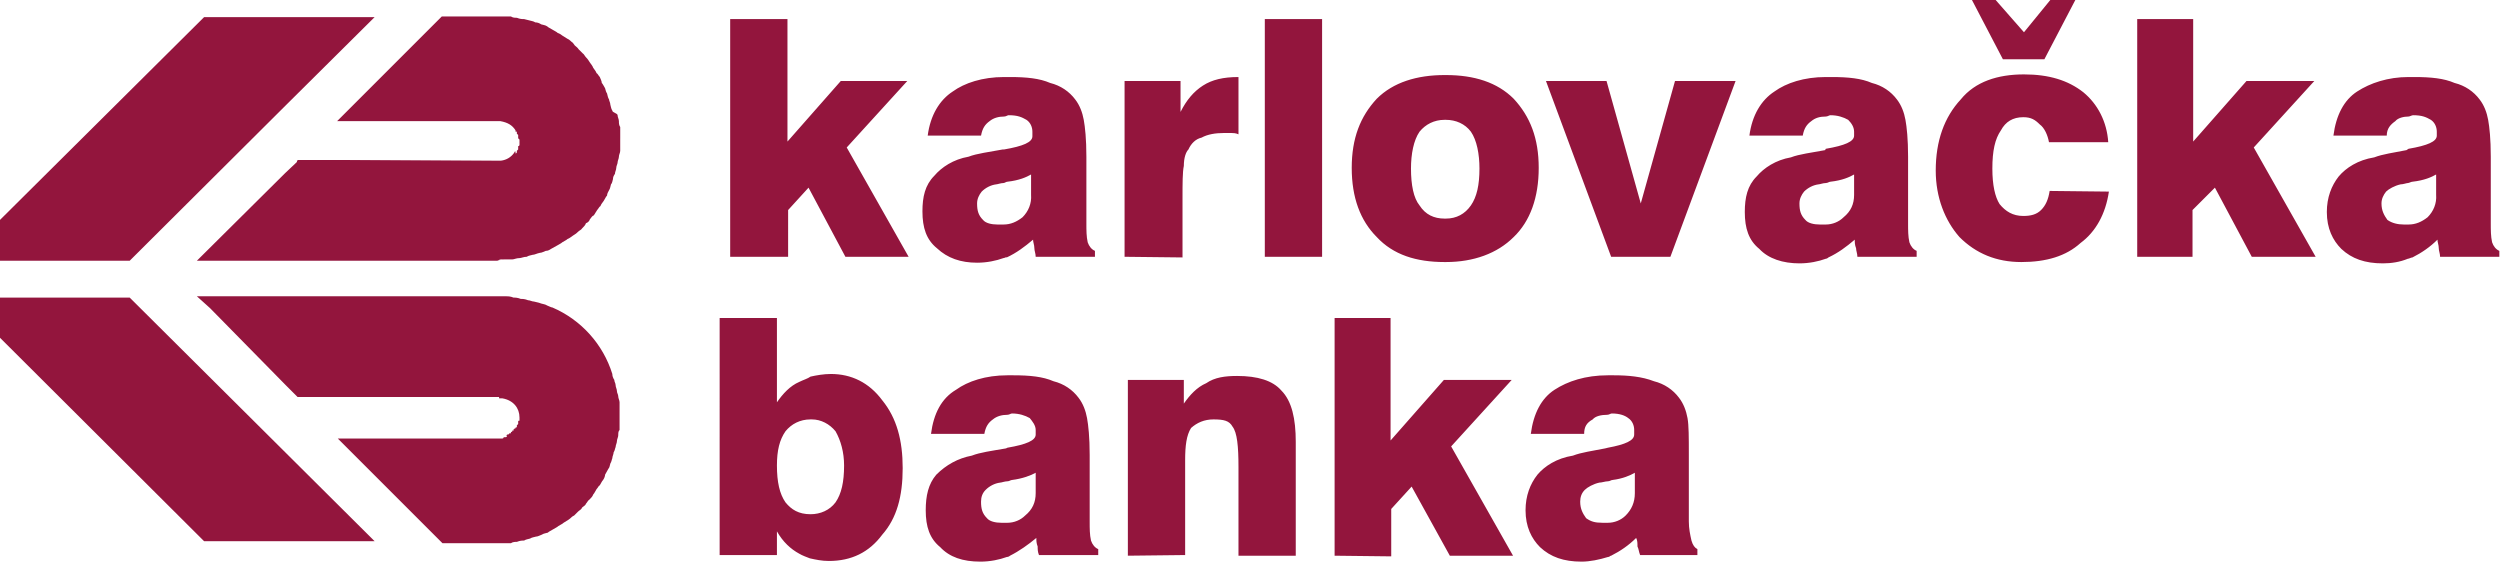 <?xml version="1.0" encoding="utf-8"?>
<!-- Generator: Adobe Illustrator 21.0.0, SVG Export Plug-In . SVG Version: 6.00 Build 0)  -->
<svg version="1.1" id="Layer_1" xmlns="http://www.w3.org/2000/svg" xmlns:xlink="http://www.w3.org/1999/xlink" x="0px" y="0px"
	 viewBox="0 0 379.7 85.3" style="enable-background:new 0 0 379.7 85.3;" xml:space="preserve">
<style type="text/css">
	.st0{fill:#93153D;}
</style>
<path class="st0" d="M43.4,39.6h32.1c0.2,0,0.3-0.2,0.6-0.2h1.7c0.3,0,0.6-0.2,1.1-0.2c0.3,0,0.6-0.2,1.1-0.2
	c0.3-0.2,0.6-0.2,0.9-0.3c0.3,0,0.6-0.2,1.1-0.3c0.3,0,0.6-0.2,0.9-0.3c0.3,0,0.5-0.1,0.8-0.3l0.9-0.5c0.3-0.2,0.6-0.3,0.8-0.5
	c0.3-0.2,0.6-0.3,0.8-0.5c0.3-0.1,0.5-0.3,0.8-0.5c0.3-0.2,0.5-0.3,0.8-0.6c0.2-0.2,0.5-0.3,0.6-0.5c0.3-0.3,0.5-0.5,0.6-0.8
	c0.3-0.1,0.5-0.3,0.6-0.6c0.2-0.2,0.3-0.5,0.6-0.6c0.2-0.3,0.3-0.5,0.5-0.8c0.2-0.2,0.3-0.5,0.5-0.6c0.1-0.3,0.3-0.5,0.5-0.8
	c0.2-0.3,0.3-0.6,0.5-0.8c0-0.3,0.2-0.6,0.3-0.8c0.2-0.3,0.2-0.6,0.3-0.9c0.2-0.2,0.2-0.5,0.3-0.8c0-0.3,0.1-0.5,0.3-0.8
	c0-0.3,0.2-0.6,0.2-0.9c0-0.3,0.2-0.6,0.2-0.8c0-0.3,0.2-0.6,0.2-0.9s0.2-0.6,0.2-0.9v-0.8v-0.9V21v-0.9v-0.8
	c-0.2-0.3-0.2-0.6-0.2-0.9s-0.2-0.6-0.2-0.9S93,17.1,93,16.8c-0.2-0.3-0.2-0.6-0.3-0.9c0-0.3-0.2-0.6-0.2-0.8
	c-0.2-0.3-0.2-0.6-0.3-0.9c-0.2-0.3-0.2-0.5-0.3-0.8c-0.2-0.3-0.3-0.6-0.5-0.8c0-0.3-0.2-0.6-0.3-0.9c-0.2-0.2-0.3-0.5-0.5-0.6
	c-0.1-0.3-0.3-0.5-0.5-0.8c-0.1-0.3-0.3-0.5-0.5-0.8c-0.2-0.3-0.3-0.5-0.6-0.8c-0.2-0.2-0.3-0.5-0.5-0.6l-0.6-0.6
	c-0.2-0.3-0.5-0.5-0.6-0.6L87,6.5c-0.3-0.2-0.5-0.5-0.8-0.6c-0.3-0.2-0.5-0.3-0.8-0.5C85.3,5.3,85,5.1,84.7,5
	c-0.2-0.2-0.5-0.3-0.8-0.5c-0.3-0.2-0.6-0.3-0.8-0.5c-0.3-0.2-0.6-0.2-0.9-0.3c-0.3-0.2-0.6-0.3-0.9-0.3c-0.3-0.2-0.6-0.2-0.9-0.3
	S79.9,3,79.6,2.9c-0.3,0-0.6,0-1.1-0.2c-0.3,0-0.6,0-0.9-0.2H67.1l-7.9,7.9l-8,8h24.8c1.1,0.2,1.8,0.6,2.3,1.4V20h0.2v0.3l0.2,0.2
	v0.5l0.2,0.2v0.8c0,0,0,0.2-0.2,0.2v0.5l-0.2,0.2v0.2c0,0.2-0.2,0.2-0.2,0.2V23c0,0-0.2,0-0.2,0.2c-0.5,0.7-1.2,1.1-2,1.2h-31v0.2
	l-1.8,1.7L29.9,39.6L43.4,39.6L43.4,39.6L43.4,39.6z M43.4,58.5l1.8,1.8h30.6v0.2h0.5c1.7,0.3,2.6,1.5,2.6,2.9v0.5
	c-0.2,0-0.2,0-0.2,0.2v0.3l-0.2,0.2v0.3c-0.2,0-0.2,0-0.2,0.2L78.2,65c0,0,0,0.2-0.2,0.2v0.2h-0.2c0,0.2,0,0.2-0.2,0.2v0.2h-0.2
	l-0.2,0.2h-0.2c0,0,0,0.2-0.2,0.2H77c0,0,0,0.2-0.2,0.2h-0.3c0,0.2-0.2,0.2-0.2,0.2h-0.6H51.3l15.9,15.9h10.4
	c0.3-0.2,0.6-0.2,0.9-0.2c0.5-0.2,0.8-0.2,1.1-0.2c0.3-0.2,0.6-0.2,0.9-0.3c0.3-0.2,0.6-0.2,0.9-0.3c0.3,0,0.6-0.2,0.9-0.3
	c0.3-0.2,0.6-0.2,0.9-0.3c0.2-0.2,0.5-0.3,0.8-0.5c0.3-0.2,0.6-0.3,0.8-0.5c0.3-0.2,0.6-0.3,0.8-0.5c0.3-0.2,0.5-0.3,0.8-0.5
	c0.3-0.2,0.5-0.5,0.8-0.6l0.6-0.6c0.2-0.2,0.5-0.3,0.6-0.6c0.2-0.2,0.5-0.3,0.6-0.6c0.2-0.2,0.3-0.5,0.5-0.6
	c0.3-0.3,0.5-0.5,0.6-0.8c0.2-0.2,0.3-0.5,0.5-0.8c0.2-0.2,0.3-0.5,0.5-0.6c0.2-0.3,0.3-0.6,0.5-0.8c0.2-0.3,0.3-0.6,0.3-0.8
	l0.5-0.9c0.2-0.2,0.2-0.5,0.3-0.8c0.2-0.3,0.2-0.6,0.3-0.8c0-0.3,0.2-0.6,0.2-0.9c0.2-0.3,0.2-0.6,0.3-0.8c0-0.3,0.2-0.6,0.2-0.9
	c0-0.3,0.2-0.6,0.2-0.9c0-0.3,0-0.6,0.2-0.8v-0.9v-0.9v-0.9V62v-0.9c0-0.3-0.2-0.6-0.2-0.9c0-0.3-0.2-0.5-0.2-0.8
	c0-0.3-0.2-0.6-0.2-0.9c0-0.3-0.2-0.5-0.2-0.8c-0.2-0.3-0.3-0.6-0.3-0.9c-1.4-4.5-4.7-8.2-9.1-10.1c-0.2,0-0.5-0.2-0.8-0.3
	c-0.3-0.2-0.6-0.2-0.9-0.3c-0.5-0.2-0.8-0.2-1.1-0.3c-0.3,0-0.6-0.2-0.9-0.2c-0.5-0.2-0.8-0.2-1.1-0.2c-0.5-0.2-0.8-0.2-1.1-0.2
	c-0.5-0.2-0.8-0.2-1.2-0.2H29.9l2,1.8L43.4,58.5L43.4,58.5z M43.4,2.6h13.5L43.4,16L19.7,39.6H0v-6.2L31,2.6H43.4z M19.7,45.2H0v6.1
	l31,30.9h25.9L19.7,45.2L19.7,45.2z M75.5,45.2h1.1H75.5z M29.9,45.2h45.5H29.9L29.9,45.2z"/>
<path class="st0" d="M75.5,39.6c0.3,0,0.8-0.2,1.1-0.2L75.5,39.6z M75.5,24.3H45.2v0.2L75.5,24.3z M51.3,18.5h24.2H51.3L51.3,18.5z
	 M67.2,2.6l-7.9,7.9L67.2,2.6z M110.9,39V2.9h8.7v18.6l8.1-9.2h10.1l-9.2,10.1L138,39h-9.6l-5.6-10.5l-3.1,3.4V39L110.9,39L110.9,39
	L110.9,39z M192.1,39V2.9h8.7V39H192.1z M170.8,39V12.3h8.5V17c0.9-1.8,2-3.1,3.4-4s3.1-1.3,5.4-1.3v8.7c-0.4-0.2-0.9-0.2-1.1-0.2
	h-1.1c-1.3,0-2.5,0.2-3.4,0.7c-0.9,0.2-1.6,0.9-2,1.8c-0.4,0.4-0.7,1.3-0.7,2.5c-0.2,0.9-0.2,2.7-0.2,4.9v9L170.8,39L170.8,39
	L170.8,39z M152.4,39.2c-1.1,0.4-2.5,0.7-4,0.7c-2.5,0-4.5-0.7-6.1-2.2c-1.6-1.3-2.2-3.1-2.2-5.6c0-2.2,0.4-4,1.8-5.4
	c1.1-1.3,2.9-2.5,5.2-2.9c1.3-0.5,3.1-0.7,5.2-1.1h0.2c2.9-0.5,4.3-1.1,4.3-2V20c0-0.7-0.3-1.4-0.9-1.8c-0.7-0.4-1.3-0.7-2.7-0.7
	c-0.2,0-0.4,0.2-0.7,0.2c-0.8,0-1.6,0.2-2.2,0.7c-0.7,0.5-1.1,1.1-1.3,2.2h-8.1c0.4-3.1,1.8-5.4,3.8-6.7c1.8-1.3,4.5-2.2,7.8-2.2
	h0.9c2.5,0,4.5,0.2,6.1,0.9c1.6,0.4,2.9,1.3,3.8,2.5c0.7,0.9,1.1,2,1.3,3.1c0.2,1.1,0.4,2.9,0.4,5.6v10.1c0,1.1,0,2,0.2,2.9
	c0.2,0.6,0.6,1.1,1.1,1.3V39h-9c0-0.5-0.2-0.9-0.2-1.3c0-0.5-0.2-0.9-0.2-1.3c-1.3,1.1-2.5,2-4,2.7C152.8,39,152.6,39.2,152.4,39.2
	L152.4,39.2z M244.7,39l-9.9-26.7h9.2l5.2,18.6l5.2-18.6h9.2L253.7,39H244.7z M219.6,11.4c4.3,0,7.8,1.1,10.3,3.6
	c2.5,2.7,3.8,6,3.8,10.5s-1.3,8.1-3.8,10.5c-2.5,2.5-6.1,3.8-10.3,3.8h-0.2c-4.3,0-7.8-1.1-10.3-3.8c-2.5-2.5-3.8-6-3.8-10.5
	s1.3-7.8,3.8-10.5c2.5-2.5,6.1-3.6,10.3-3.6H219.6z M219.6,33.2c1.6,0,2.9-0.7,3.8-2c0.9-1.3,1.3-3.1,1.3-5.6c0-2.2-0.4-4.3-1.3-5.6
	c-0.9-1.2-2.3-1.8-3.8-1.8h-0.2c-1.6,0-2.9,0.7-3.8,1.8c-0.9,1.3-1.3,3.4-1.3,5.6c0,2.5,0.4,4.5,1.3,5.6c0.9,1.4,2.2,2,3.8,2H219.6z
	 M324.6,39V2.9h8.5v18.6l8.1-9.2h10.3l-9.2,10.1l9.4,16.6H342l-5.6-10.5l-3.4,3.4V39L324.6,39L324.6,39z M299.5,0h3.6l4.3,4.9l4-4.9
	h3.8l-4.7,9h-6.3L299.5,0z M320.3,29.1c-0.5,3.4-2,6.1-4.3,7.8c-2.2,2-5.2,2.9-9,2.9s-6.9-1.3-9.4-3.8c-2.2-2.5-3.6-6-3.6-10.1
	c0-4.5,1.3-8.1,3.8-10.8c2.2-2.7,5.6-3.8,9.6-3.8c3.8,0,6.7,0.9,9,2.7c2.2,1.8,3.6,4.5,3.8,7.6h-9c-0.2-1.1-0.7-2.2-1.4-2.7
	c-0.7-0.7-1.3-1.1-2.5-1.1c-1.6,0-2.7,0.7-3.4,2c-0.9,1.3-1.3,3.1-1.3,5.8c0,2.5,0.4,4.3,1.1,5.4c0.9,1.1,2,1.8,3.6,1.8
	c1.1,0,2-0.2,2.7-0.9c0.7-0.7,1.1-1.6,1.3-2.9L320.3,29.1L320.3,29.1z M277.3,22.6c2.9-0.5,4.3-1.1,4.3-2V20c0-0.7-0.4-1.3-0.9-1.8
	c-0.7-0.4-1.6-0.7-2.7-0.7c-0.2,0-0.4,0.2-0.7,0.2c-0.9,0-1.6,0.2-2.2,0.7c-0.7,0.5-1.1,1.1-1.3,2.2h-8.1c0.4-3.1,1.8-5.4,3.8-6.7
	c1.8-1.3,4.5-2.2,7.8-2.2h0.9c2.5,0,4.5,0.2,6.1,0.9c1.6,0.4,2.9,1.3,3.8,2.5c0.7,0.9,1.1,2,1.3,3.1s0.4,2.9,0.4,5.6v10.1
	c0,1.1,0,2,0.2,2.9c0.2,0.6,0.6,1.1,1.1,1.3V39h-9c0-0.5-0.2-0.9-0.2-1.3c-0.2-0.5-0.2-0.9-0.2-1.3c-1.3,1.1-2.5,2-4,2.7
	c0,0-0.2,0.2-0.4,0.2c-1.1,0.4-2.5,0.7-4,0.7c-2.5,0-4.7-0.7-6.1-2.2c-1.6-1.3-2.2-3.1-2.2-5.6c0-2.2,0.4-4,1.8-5.4
	c1.1-1.3,2.9-2.5,5.2-2.9c1.3-0.5,3.1-0.7,5.2-1.1L277.3,22.6L277.3,22.6L277.3,22.6z M277.3,34.1c1,0,2-0.4,2.7-1.1
	c1.1-0.9,1.6-2,1.6-3.4v-3.1c-0.7,0.4-1.8,0.9-3.6,1.1c-0.2,0-0.4,0.2-0.7,0.2c-0.4,0-0.9,0.2-1.1,0.2c-0.8,0.1-1.6,0.5-2.2,1.1
	c-0.4,0.5-0.7,1.1-0.7,1.8c0,1.1,0.2,1.8,0.9,2.5c0.4,0.5,1.3,0.7,2.2,0.7L277.3,34.1z M365.8,22.6c2.9-0.5,4.3-1.1,4.3-2V20
	c0-0.7-0.3-1.4-0.9-1.8c-0.7-0.4-1.3-0.7-2.7-0.7c-0.2,0-0.5,0.2-0.7,0.2c-0.7,0-1.6,0.2-2,0.7c-0.7,0.5-1.3,1.1-1.3,2.2h-8.1
	c0.4-3.1,1.6-5.4,3.6-6.7c2-1.3,4.7-2.2,7.8-2.2h0.9c2.5,0,4.5,0.2,6.1,0.9c1.6,0.4,2.9,1.3,3.8,2.5c0.7,0.9,1.1,2,1.3,3.1
	c0.2,1.1,0.4,2.9,0.4,5.6v10.1c0,1.1,0,2,0.2,2.9c0.2,0.6,0.6,1.1,1.1,1.3V39h-9c0-0.5-0.2-0.9-0.2-1.3c0-0.5-0.2-0.9-0.2-1.3
	c-1.1,1.1-2.4,2-3.8,2.7c-0.2,0-0.5,0.2-0.7,0.2c-1.2,0.5-2.5,0.7-3.8,0.7c-2.7,0-4.7-0.7-6.3-2.2c-1.3-1.3-2.2-3.1-2.2-5.6
	c0-2.2,0.7-4,1.8-5.4c1.1-1.3,2.9-2.5,5.4-2.9c1.3-0.5,2.9-0.7,4.9-1.1L365.8,22.6L365.8,22.6L365.8,22.6z M365.8,34.1
	c1.1,0,2-0.4,2.9-1.1c0.9-0.9,1.4-2.1,1.3-3.4v-3.1c-0.7,0.4-1.8,0.9-3.6,1.1c-0.2,0-0.5,0.2-0.7,0.2s-0.7,0.2-1.1,0.2
	c-0.9,0.2-1.8,0.7-2.2,1.1c-0.4,0.5-0.7,1.1-0.7,1.8c0,1.1,0.4,1.8,0.9,2.5c0.7,0.5,1.6,0.7,2.5,0.7L365.8,34.1z M123.1,57.2
	c0.9-0.2,2-0.4,3.1-0.4c3.1,0,5.8,1.3,7.8,4c2.2,2.7,3.1,6.1,3.1,10.3c0,4.3-0.9,7.6-3.1,10.1c-2,2.7-4.7,4-8.1,4
	c-1.1,0-2-0.2-2.9-0.4c-0.5-0.2-1.1-0.4-1.6-0.7c-1.3-0.7-2.5-1.8-3.4-3.4v3.6h-8.7V48.3h8.7v12.8c0.9-1.3,2-2.5,3.4-3.1
	C122,57.7,122.7,57.5,123.1,57.2L123.1,57.2z M123.1,78.1c1.5,0,2.9-0.6,3.8-1.8c0.9-1.3,1.3-3.1,1.3-5.6c0-2-0.5-3.8-1.3-5.2
	c-0.9-1.1-2.2-1.8-3.6-1.8h-0.2c-1.6,0-2.9,0.7-3.8,1.8c-0.9,1.3-1.3,2.9-1.3,5.2c0,2.5,0.4,4.3,1.3,5.6
	C120.2,77.4,121.3,78.1,123.1,78.1z M202.7,84.4V48.3h8.5v18.6l8.1-9.2h10.3l-9.2,10.1l9.4,16.6h-9.6l-5.8-10.5l-3.1,3.4v7.2
	L202.7,84.4L202.7,84.4L202.7,84.4z M171.3,84.4V57.7h8.5v3.6c0.9-1.3,2-2.5,3.4-3.1c1.3-0.9,2.9-1.1,4.7-1.1c3.1,0,5.4,0.7,6.7,2.2
	c1.6,1.6,2.2,4.3,2.2,7.8v17.3h-8.7V70.9c0-3.1-0.2-5.2-0.9-6.1c-0.5-0.9-1.3-1.1-2.9-1.1c-1.4,0-2.5,0.5-3.4,1.3
	c-0.7,1.1-0.9,2.7-0.9,4.9v14.4L171.3,84.4L171.3,84.4L171.3,84.4z M153,68c2.9-0.5,4.3-1.1,4.3-2v-0.7c0-0.7-0.5-1.3-0.9-1.8
	c-0.7-0.4-1.6-0.7-2.7-0.7c-0.2,0-0.4,0.2-0.7,0.2c-0.8,0-1.6,0.2-2.2,0.7c-0.7,0.5-1.1,1.1-1.3,2.2h-8.1c0.4-3.1,1.6-5.4,3.8-6.7
	c1.8-1.3,4.5-2.2,7.8-2.2h0.9c2.5,0,4.5,0.2,6.1,0.9c1.6,0.4,2.9,1.3,3.8,2.5c0.7,0.9,1.1,2,1.3,3.1c0.2,1.1,0.4,2.9,0.4,5.6v10.1
	c0,1.1,0,2,0.2,2.9c0.2,0.6,0.6,1.1,1.1,1.3v0.9h-9c-0.2-0.5-0.2-0.9-0.2-1.3c-0.2-0.5-0.2-0.9-0.2-1.3c-1.2,1-2.6,2-4,2.7
	c0,0-0.2,0.2-0.5,0.2c-1.1,0.4-2.5,0.7-4,0.7c-2.7,0-4.7-0.7-6.1-2.2c-1.6-1.3-2.2-3.1-2.2-5.6c0-2.2,0.4-4,1.6-5.4
	c1.5-1.5,3.3-2.5,5.4-2.9c1.3-0.5,2.9-0.7,5.2-1.1L153,68L153,68L153,68z M153,79.4c1,0,2-0.4,2.7-1.1c1.1-0.9,1.6-2,1.6-3.4v-3.1
	c-0.7,0.4-2,0.9-3.6,1.1c-0.2,0-0.4,0.2-0.7,0.2c-0.4,0-0.9,0.2-1.1,0.2c-0.8,0.1-1.6,0.5-2.2,1.1c-0.5,0.5-0.7,1.1-0.7,1.8
	c0,1.1,0.2,1.8,0.9,2.5c0.4,0.5,1.3,0.7,2.2,0.7L153,79.4L153,79.4z M244.2,68c2.7-0.5,4-1.1,4-2v-0.7c0-0.7-0.3-1.4-0.9-1.8
	c-0.5-0.4-1.3-0.7-2.5-0.7c-0.2,0-0.4,0.2-0.7,0.2c-0.9,0-1.8,0.2-2.2,0.7c-0.9,0.5-1.3,1.1-1.3,2.2h-8.1c0.4-3.1,1.6-5.4,3.6-6.7
	c2-1.3,4.7-2.2,8.1-2.2h0.9c2.2,0,4.3,0.2,6.1,0.9c1.6,0.4,2.9,1.3,3.8,2.5c0.7,0.9,1.1,2,1.3,3.1c0.2,1.1,0.2,2.9,0.2,5.6v10.1
	c0,1.1,0.2,2,0.4,2.9c0.2,0.7,0.5,1.1,0.9,1.3v0.9h-8.7c-0.2-0.5-0.2-0.9-0.4-1.3c0-0.5,0-0.9-0.2-1.3c-1.1,1.1-2.4,2-3.8,2.7
	c-0.2,0-0.2,0.2-0.5,0.2c-1.3,0.4-2.7,0.7-4,0.7c-2.7,0-4.7-0.7-6.3-2.2c-1.3-1.3-2.2-3.1-2.2-5.6c0-2.2,0.7-4,1.8-5.4
	c1.1-1.3,2.9-2.5,5.4-2.9c1.3-0.5,2.9-0.7,4.9-1.1L244.2,68L244.2,68z M244.2,79.4c1,0,2-0.4,2.7-1.1c0.9-0.9,1.4-2,1.4-3.4v-3.1
	c-0.7,0.4-1.8,0.9-3.4,1.1c-0.2,0-0.4,0.2-0.7,0.2c-0.4,0-0.9,0.2-1.3,0.2c-0.9,0.2-1.8,0.7-2.2,1.1c-0.5,0.5-0.7,1.1-0.7,1.8
	c0,1.1,0.4,1.8,0.9,2.5c0.7,0.5,1.3,0.7,2.5,0.7L244.2,79.4z M152.4,27.8c-0.4,0-0.9,0.2-1.1,0.2c-0.8,0.1-1.6,0.5-2.2,1.1
	c-0.4,0.5-0.7,1.1-0.7,1.8c0,1.1,0.2,1.8,0.9,2.5c0.4,0.5,1.3,0.7,2.2,0.7h0.9c1.1,0,2-0.4,2.9-1.1c0.9-0.9,1.4-2.1,1.3-3.4v-3.1
	c-0.7,0.4-1.8,0.9-3.6,1.1C152.8,27.6,152.6,27.8,152.4,27.8L152.4,27.8z"/>
</svg>
